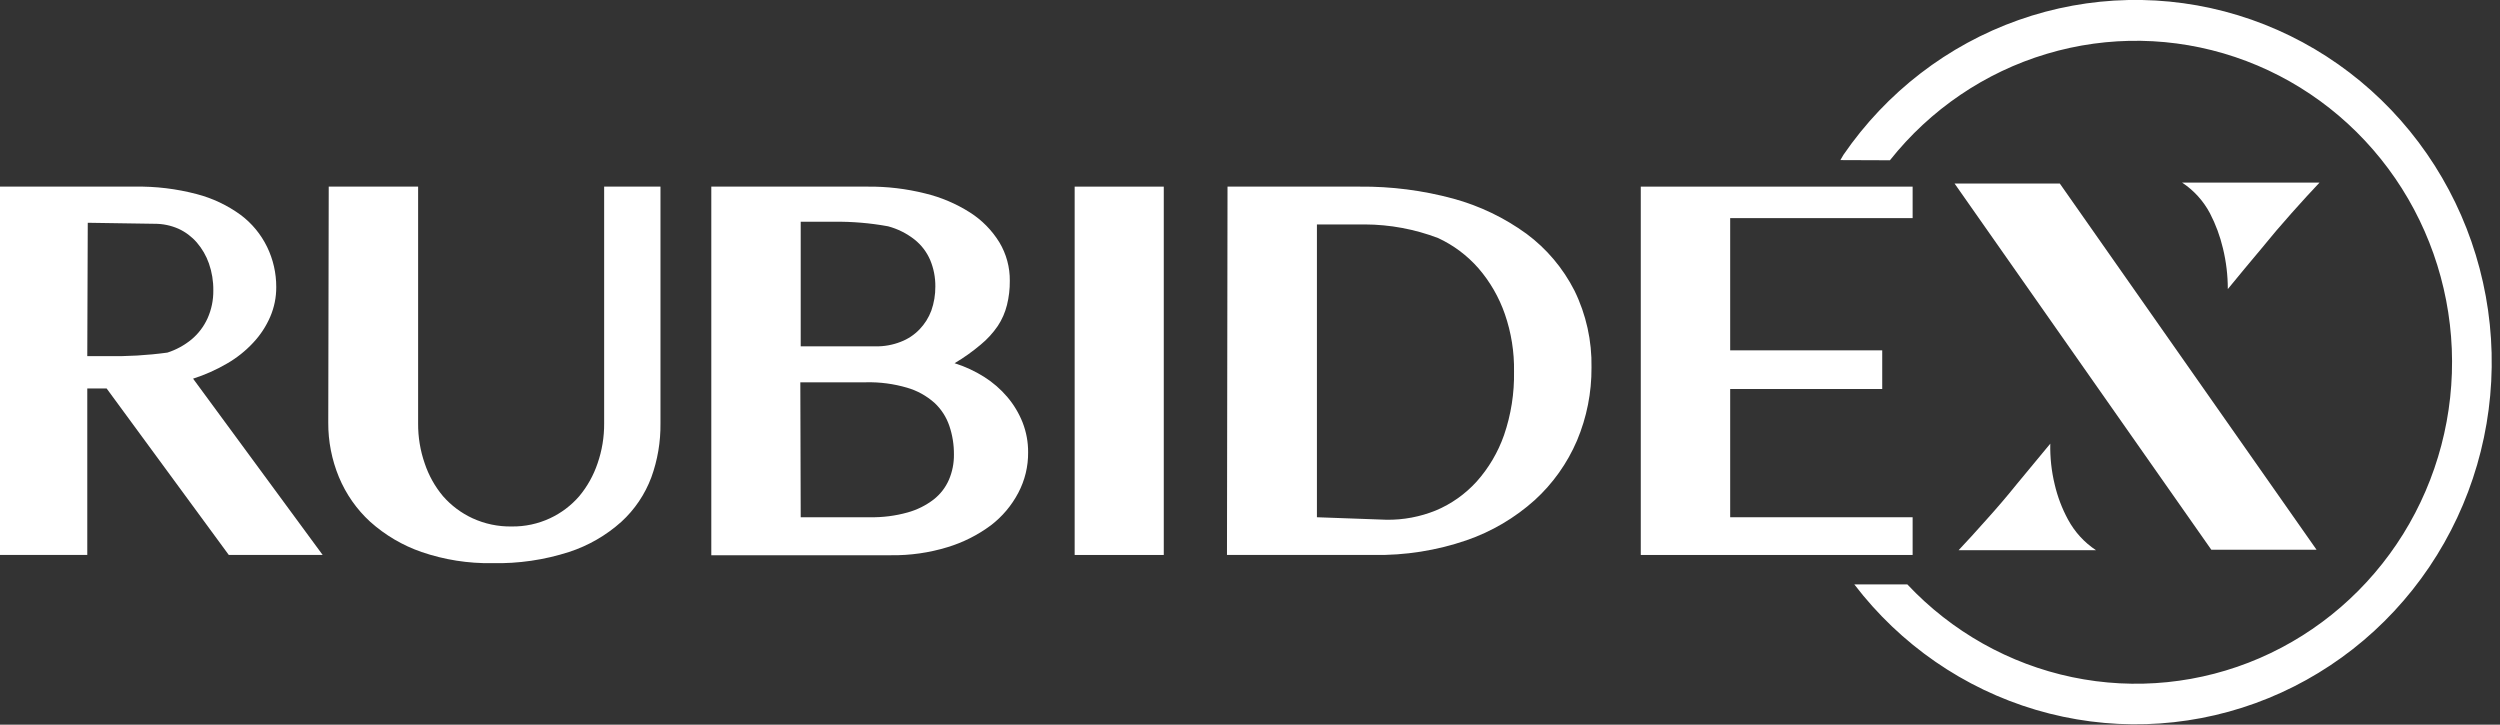 <svg width="138" height="40" viewBox="0 0 138 40" fill="none" xmlns="http://www.w3.org/2000/svg">
<rect x="0" y="0" width="138" height="40" fill="#333333" stroke="none"/>
<g clip-path="url(#clip0_5_906)">
<path d="M107.893 10.132L122.065 30.346H127.874L113.702 10.132H107.893Z" fill="white"/>
<path d="M0 10.302H7.442C8.593 10.281 9.741 10.42 10.855 10.713C11.729 10.94 12.554 11.33 13.287 11.865C13.904 12.326 14.403 12.931 14.743 13.628C15.079 14.318 15.252 15.079 15.249 15.849C15.252 16.413 15.138 16.972 14.915 17.489C14.687 18.015 14.371 18.497 13.98 18.913C13.556 19.37 13.067 19.76 12.528 20.069C11.936 20.415 11.309 20.694 10.658 20.902L17.812 30.634H12.63L5.885 21.442H4.818V30.634H0V10.302ZM4.818 19.658H5.885C7.007 19.68 8.13 19.615 9.242 19.463C9.728 19.307 10.181 19.059 10.577 18.733C10.953 18.418 11.253 18.021 11.457 17.571C11.674 17.087 11.782 16.561 11.775 16.029C11.781 15.523 11.699 15.02 11.533 14.543C11.383 14.116 11.155 13.722 10.86 13.381C10.579 13.06 10.235 12.802 9.849 12.626C9.432 12.443 8.983 12.35 8.529 12.353L4.844 12.297L4.818 19.658Z" fill="white"/>
<path d="M18.146 10.302H23.08V23.375C23.075 24.126 23.198 24.872 23.444 25.58C23.665 26.243 24.008 26.857 24.455 27.39C24.909 27.907 25.463 28.322 26.083 28.608C26.761 28.919 27.499 29.074 28.242 29.061C28.973 29.072 29.697 28.918 30.361 28.608C30.976 28.322 31.526 27.907 31.974 27.39C32.419 26.856 32.762 26.242 32.985 25.58C33.231 24.872 33.354 24.126 33.349 23.375V10.302H36.458V23.375C36.47 24.39 36.299 25.399 35.953 26.351C35.601 27.291 35.034 28.131 34.299 28.803C33.46 29.555 32.477 30.122 31.412 30.469C30.043 30.91 28.611 31.118 27.175 31.086C25.848 31.11 24.526 30.901 23.267 30.469C22.223 30.108 21.259 29.54 20.431 28.798C19.686 28.114 19.097 27.272 18.707 26.331C18.315 25.382 18.115 24.363 18.12 23.334L18.146 10.302Z" fill="white"/>
<path d="M39.264 10.302H47.889C48.959 10.291 50.026 10.417 51.065 10.677C51.943 10.888 52.782 11.244 53.547 11.731C54.202 12.148 54.755 12.71 55.165 13.376C55.55 14.016 55.75 14.754 55.741 15.504C55.746 15.953 55.693 16.401 55.585 16.836C55.483 17.248 55.312 17.64 55.079 17.992C54.815 18.379 54.499 18.725 54.139 19.021C53.686 19.404 53.202 19.748 52.693 20.049C53.266 20.229 53.815 20.483 54.326 20.805C54.805 21.107 55.236 21.481 55.605 21.915C55.961 22.334 56.246 22.81 56.449 23.323C56.653 23.847 56.756 24.405 56.752 24.968C56.76 25.747 56.574 26.514 56.212 27.2C55.842 27.905 55.324 28.519 54.695 28.999C53.968 29.539 53.156 29.947 52.293 30.207C51.286 30.514 50.24 30.663 49.189 30.649H39.264V10.302ZM44.199 19.118H48.324C48.803 19.128 49.279 19.042 49.725 18.866C50.116 18.717 50.47 18.482 50.761 18.178C51.044 17.884 51.264 17.534 51.408 17.149C51.559 16.721 51.634 16.268 51.631 15.813C51.636 15.313 51.539 14.818 51.348 14.358C51.158 13.914 50.863 13.526 50.488 13.227C50.053 12.884 49.554 12.634 49.022 12.492C48.038 12.312 47.039 12.228 46.039 12.24H44.199V19.118ZM44.199 28.552H48.021C48.721 28.565 49.419 28.477 50.094 28.289C50.617 28.146 51.108 27.902 51.54 27.57C51.907 27.283 52.198 26.906 52.384 26.475C52.57 26.037 52.663 25.564 52.657 25.087C52.661 24.55 52.576 24.016 52.404 23.509C52.24 23.023 51.958 22.586 51.585 22.239C51.147 21.849 50.629 21.562 50.069 21.401C49.334 21.186 48.572 21.085 47.809 21.103H44.178L44.199 28.552Z" fill="white"/>
<path d="M59.321 10.302H64.24V30.634H59.321V10.302Z" fill="white"/>
<path d="M67.759 10.302H75.05C76.795 10.285 78.535 10.508 80.222 10.965C81.674 11.361 83.044 12.019 84.267 12.908C85.376 13.731 86.281 14.805 86.911 16.044C87.555 17.36 87.878 18.815 87.851 20.285C87.86 21.67 87.588 23.042 87.052 24.316C86.516 25.57 85.719 26.693 84.717 27.606C83.617 28.593 82.335 29.348 80.945 29.826C79.294 30.391 77.56 30.664 75.818 30.634H67.729L67.759 10.302ZM72.694 28.552L76.531 28.69C77.466 28.704 78.394 28.529 79.261 28.176C80.114 27.818 80.879 27.276 81.506 26.588C82.174 25.842 82.69 24.968 83.023 24.017C83.409 22.891 83.596 21.704 83.574 20.512C83.593 19.432 83.421 18.358 83.069 17.34C82.747 16.41 82.252 15.551 81.612 14.81C80.991 14.102 80.232 13.533 79.383 13.14C78.089 12.648 76.719 12.394 75.338 12.389H72.694V28.552Z" fill="white"/>
<path d="M95.506 12.04H105.577V10.302H90.571V30.634H105.577V28.552H95.506V21.473H103.899V19.339H95.506V18.743V12.04Z" fill="white"/>
<path d="M104.324 8.847C106.552 6.041 109.57 3.992 112.973 2.974C116.376 1.955 120.003 2.015 123.372 3.146C126.741 4.276 129.691 6.424 131.829 9.302C133.967 12.181 135.191 15.653 135.339 19.257C135.487 22.861 134.551 26.425 132.657 29.475C130.762 32.524 127.998 34.914 124.734 36.327C121.469 37.739 117.859 38.106 114.384 37.379C110.91 36.652 107.735 34.866 105.284 32.258C104.217 32.258 103.56 32.258 102.357 32.258C104.898 35.582 108.406 38.006 112.382 39.184C116.358 40.361 120.597 40.233 124.497 38.816C128.396 37.4 131.756 34.768 134.098 31.295C136.44 27.823 137.643 23.687 137.537 19.478C137.432 15.269 136.021 11.202 133.508 7.856C130.995 4.509 127.507 2.055 123.541 0.843C119.576 -0.369 115.335 -0.277 111.424 1.106C107.513 2.489 104.131 5.092 101.76 8.544C101.76 8.544 101.598 8.816 101.588 8.837L104.324 8.847Z" fill="white"/>
<path d="M121.989 11.772C122.307 12.385 122.548 13.036 122.707 13.71C122.886 14.445 122.976 15.2 122.975 15.957C123.612 15.179 124.234 14.43 124.84 13.71C125.349 13.08 125.899 12.434 126.489 11.772C127.078 11.111 127.594 10.547 128.036 10.081H120.452C121.096 10.504 121.625 11.086 121.989 11.772Z" fill="white"/>
<path d="M114.152 28.675C113.823 28.067 113.576 27.417 113.419 26.742C113.241 26.006 113.159 25.249 113.176 24.49C112.539 25.265 111.917 26.015 111.311 26.742C110.802 27.376 110.252 28.02 109.662 28.675C109.076 29.338 108.56 29.898 108.115 30.371H115.699C115.054 29.945 114.522 29.362 114.152 28.675Z" fill="white"/>
</g>
<defs>
<clipPath id="clip0_5_906">
<rect width="137.561" height="40" fill="white"/>
</clipPath>
</defs>
</svg>
